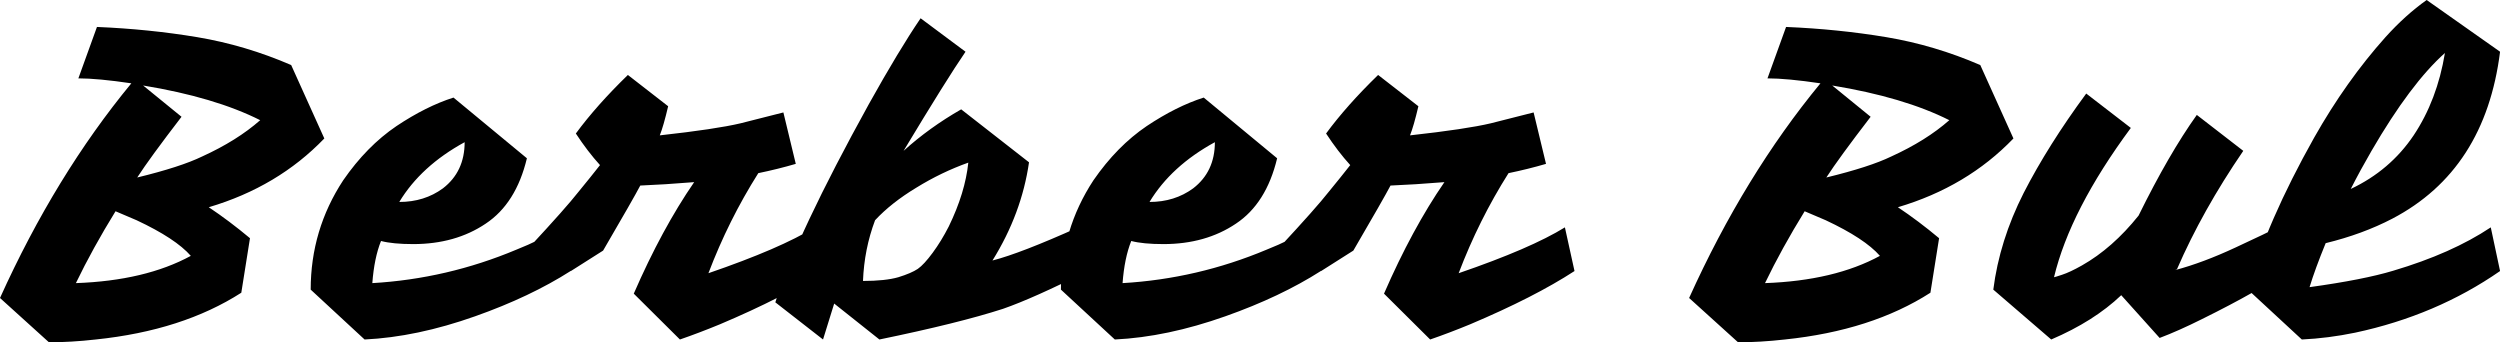 <svg data-v-423bf9ae="" xmlns="http://www.w3.org/2000/svg" viewBox="0 0 438.244 60" class="font"><!----><!----><!----><g data-v-423bf9ae="" id="c91e1da0-d2b9-4779-88f5-5b4ec6fc5de9" fill="black" transform="matrix(5.43,0,0,5.43,5.376,-15.204)"><path d="M5.75 9.49L5.75 9.49L5.75 9.49Q6.41 9.93 7.08 10.49L7.08 10.49L6.80 12.25L6.80 12.25Q4.90 13.47 2.10 13.76L2.10 13.76L2.10 13.76Q1.30 13.85 0.59 13.85L0.59 13.85L-0.99 12.42L-0.99 12.42Q0.80 8.46 3.25 5.49L3.25 5.49L3.25 5.49Q2.17 5.33 1.54 5.33L1.54 5.33L2.14 3.67L2.14 3.67Q3.82 3.74 5.38 4.00L5.38 4.00L5.38 4.00Q6.93 4.26 8.41 4.90L8.41 4.90L9.48 7.27L9.48 7.27Q7.98 8.83 5.75 9.49ZM3.44 8.53L3.44 8.53L3.44 8.53Q4.84 8.19 5.54 7.85L5.54 7.85L5.54 7.85Q6.66 7.34 7.41 6.68L7.41 6.68L7.41 6.68Q5.94 5.94 3.63 5.56L3.63 5.56L4.87 6.57L4.87 6.57Q3.84 7.91 3.44 8.53ZM1.46 11.94L1.46 11.94L1.46 11.94Q3.70 11.86 5.17 11.06L5.17 11.06L5.17 11.06Q4.68 10.50 3.42 9.91L3.42 9.91L3.42 9.91Q3.07 9.76 2.74 9.62L2.74 9.62L2.74 9.62Q2.00 10.82 1.46 11.94ZM12.35 10.68L12.35 10.68L12.35 10.68Q11.69 10.68 11.31 10.58L11.31 10.58L11.31 10.58Q11.09 11.13 11.03 11.94L11.03 11.94L11.03 11.94Q13.44 11.80 15.68 10.86L15.68 10.86L15.68 10.86Q16.44 10.56 17.14 10.14L17.14 10.14L17.43 11.55L17.43 11.55Q16.13 12.38 14.35 13.01L14.35 13.01L14.35 13.01Q12.46 13.68 10.78 13.76L10.78 13.76L9.04 12.15L9.04 12.15Q9.04 10.22 10.09 8.62L10.09 8.62L10.09 8.62Q10.85 7.52 11.81 6.87L11.81 6.87L11.81 6.87Q12.77 6.23 13.65 5.95L13.65 5.95L16.02 7.91L16.02 7.91Q15.67 9.37 14.69 10.02L14.69 10.02L14.69 10.02Q13.71 10.68 12.35 10.68ZM11.90 9.32L11.90 9.32L11.90 9.32Q12.71 9.32 13.31 8.88L13.31 8.88L13.31 8.88Q14.01 8.34 14.01 7.39L14.01 7.39L14.01 7.39Q12.60 8.16 11.90 9.32ZM17.60 7.11L17.60 7.11L17.60 7.11Q18.27 6.20 19.28 5.22L19.28 5.22L20.58 6.23L20.58 6.23Q20.43 6.87 20.31 7.17L20.31 7.17L20.31 7.17Q22.12 6.97 22.92 6.78L22.92 6.78L22.92 6.78Q23.72 6.58 24.30 6.43L24.30 6.43L24.70 8.09L24.70 8.09Q24.12 8.26 23.49 8.39L23.49 8.39L23.49 8.39Q22.53 9.91 21.88 11.62L21.88 11.62L21.88 11.62Q24.21 10.82 25.31 10.14L25.31 10.14L25.62 11.55L25.62 11.55Q24.33 12.39 22.25 13.27L22.25 13.27L22.25 13.27Q21.57 13.55 20.96 13.76L20.96 13.76L19.47 12.28L19.47 12.28Q20.38 10.19 21.42 8.68L21.42 8.68L21.42 8.68Q20.44 8.76 19.68 8.79L19.68 8.79L19.68 8.79Q19.46 9.21 18.48 10.89L18.48 10.89L17.44 11.55L16.11 10.77L16.11 10.77Q17.28 9.51 17.68 9.00L17.68 9.00L17.68 9.00Q18.09 8.50 18.38 8.13L18.38 8.13L18.38 8.13Q17.98 7.69 17.60 7.11ZM31.05 11.21L31.05 11.21L31.05 11.21Q31.95 10.98 33.82 10.14L33.82 10.14L34.12 11.55L34.12 11.55Q32.37 12.43 31.39 12.77L31.39 12.77L31.39 12.77Q29.97 13.23 27.40 13.76L27.40 13.76L25.94 12.60L25.58 13.76L24.04 12.56L24.04 12.56Q24.74 10.36 27.06 6.16L27.06 6.16L27.06 6.16Q28.03 4.42 28.73 3.39L28.73 3.39L30.18 4.47L30.18 4.47Q29.57 5.36 28.18 7.67L28.18 7.67L28.18 7.67Q29.01 6.92 30.04 6.33L30.04 6.33L32.23 8.04L32.23 8.04Q31.99 9.70 31.05 11.21ZM26.87 11.87L26.87 11.87L26.87 11.87Q27.59 11.87 28.01 11.75L28.01 11.75L28.01 11.75Q28.43 11.62 28.64 11.48L28.64 11.48L28.64 11.48Q28.84 11.34 29.12 10.96L29.12 10.96L29.12 10.96Q29.40 10.58 29.64 10.11L29.64 10.11L29.64 10.11Q30.17 9.02 30.27 8.05L30.27 8.05L30.27 8.05Q29.40 8.36 28.59 8.86L28.59 8.86L28.59 8.86Q27.78 9.35 27.26 9.91L27.26 9.91L27.26 9.91Q26.91 10.84 26.87 11.87ZM36.57 10.68L36.57 10.68L36.57 10.68Q35.91 10.68 35.53 10.58L35.53 10.58L35.53 10.58Q35.31 11.13 35.25 11.94L35.25 11.94L35.25 11.94Q37.66 11.80 39.90 10.86L39.90 10.86L39.90 10.86Q40.66 10.56 41.36 10.14L41.36 10.14L41.65 11.55L41.65 11.55Q40.35 12.38 38.57 13.01L38.57 13.01L38.57 13.01Q36.68 13.68 35.00 13.76L35.00 13.76L33.26 12.15L33.26 12.15Q33.26 10.22 34.31 8.62L34.31 8.62L34.31 8.62Q35.07 7.52 36.03 6.87L36.03 6.87L36.03 6.87Q36.99 6.23 37.87 5.95L37.87 5.95L40.24 7.91L40.24 7.91Q39.89 9.37 38.91 10.02L38.91 10.02L38.91 10.02Q37.93 10.68 36.57 10.68ZM36.12 9.32L36.12 9.32L36.12 9.32Q36.93 9.32 37.53 8.88L37.53 8.88L37.53 8.88Q38.23 8.34 38.23 7.39L38.23 7.39L38.23 7.39Q36.82 8.16 36.12 9.32ZM41.82 7.11L41.82 7.11L41.82 7.11Q42.49 6.20 43.50 5.22L43.50 5.22L44.80 6.23L44.80 6.23Q44.65 6.87 44.53 7.17L44.53 7.17L44.53 7.17Q46.34 6.97 47.14 6.78L47.14 6.78L47.14 6.78Q47.94 6.58 48.52 6.43L48.52 6.43L48.92 8.09L48.92 8.09Q48.34 8.26 47.71 8.39L47.71 8.39L47.71 8.39Q46.75 9.91 46.10 11.62L46.10 11.62L46.10 11.62Q48.43 10.82 49.53 10.14L49.53 10.14L49.84 11.55L49.84 11.55Q48.55 12.39 46.47 13.27L46.47 13.27L46.47 13.27Q45.79 13.55 45.18 13.76L45.18 13.76L43.69 12.28L43.69 12.28Q44.60 10.19 45.64 8.68L45.64 8.68L45.64 8.68Q44.66 8.76 43.90 8.79L43.90 8.79L43.90 8.79Q43.68 9.21 42.70 10.89L42.70 10.89L41.66 11.55L40.33 10.77L40.33 10.77Q41.50 9.51 41.90 9.00L41.90 9.00L41.90 9.00Q42.31 8.50 42.60 8.13L42.60 8.13L42.60 8.13Q42.20 7.69 41.82 7.11ZM60.28 9.49L60.28 9.49L60.28 9.49Q60.94 9.93 61.61 10.49L61.61 10.49L61.33 12.25L61.33 12.25Q59.43 13.47 56.63 13.76L56.63 13.76L56.63 13.76Q55.83 13.85 55.12 13.85L55.12 13.85L53.54 12.42L53.54 12.42Q55.33 8.46 57.78 5.49L57.78 5.49L57.78 5.49Q56.70 5.33 56.07 5.33L56.07 5.33L56.67 3.67L56.67 3.67Q58.35 3.74 59.91 4.00L59.91 4.00L59.91 4.00Q61.46 4.26 62.94 4.90L62.94 4.90L64.01 7.27L64.01 7.27Q62.51 8.83 60.28 9.49ZM57.97 8.53L57.97 8.53L57.97 8.53Q59.37 8.19 60.07 7.85L60.07 7.85L60.07 7.85Q61.19 7.34 61.94 6.68L61.94 6.68L61.94 6.68Q60.47 5.94 58.16 5.56L58.16 5.56L59.40 6.57L59.40 6.57Q58.37 7.91 57.97 8.53ZM55.99 11.94L55.99 11.94L55.99 11.94Q58.23 11.86 59.70 11.06L59.70 11.06L59.70 11.06Q59.21 10.50 57.95 9.91L57.95 9.91L57.95 9.91Q57.60 9.76 57.27 9.62L57.27 9.62L57.27 9.62Q56.53 10.82 55.99 11.94ZM68.73 13.71L67.49 12.33L67.49 12.33Q66.61 13.17 65.23 13.76L65.23 13.76L63.36 12.15L63.36 12.15Q63.56 10.57 64.34 9.03L64.34 9.03L64.34 9.03Q65.13 7.49 66.36 5.82L66.36 5.82L67.80 6.93L67.80 6.93Q65.84 9.58 65.32 11.75L65.32 11.75L65.32 11.75Q65.34 11.75 65.58 11.67L65.58 11.67L65.58 11.67Q65.83 11.59 66.22 11.37L66.22 11.37L66.22 11.37Q67.21 10.81 68.05 9.76L68.05 9.76L68.05 9.76Q69.03 7.77 69.93 6.51L69.93 6.51L71.43 7.67L71.43 7.67Q70.11 9.60 69.29 11.49L69.29 11.49L69.23 11.52L69.23 11.52Q70.13 11.28 71.18 10.79L71.18 10.79L71.18 10.79Q72.24 10.30 72.53 10.14L72.53 10.14L72.83 11.55L72.83 11.55Q71.96 12.18 70.10 13.10L70.10 13.10L70.10 13.10Q69.34 13.48 68.73 13.71L68.73 13.71ZM73.32 13.76L71.58 12.15L71.58 12.15Q72.18 9.98 73.72 7.24L73.72 7.24L73.72 7.24Q74.75 5.42 76.02 4.00L76.02 4.00L76.02 4.00Q76.66 3.29 77.35 2.80L77.35 2.80L79.72 4.47L79.72 4.47Q79.24 8.29 76.24 9.86L76.24 9.86L76.24 9.86Q75.28 10.36 74.09 10.65L74.09 10.65L74.09 10.65Q73.75 11.48 73.57 12.07L73.57 12.07L73.57 12.07Q75.31 11.83 76.27 11.54L76.27 11.54L76.27 11.54Q78.16 10.98 79.42 10.14L79.42 10.14L79.72 11.55L79.72 11.55Q77.66 12.98 75.04 13.54L75.04 13.54L75.04 13.54Q74.17 13.72 73.32 13.76L73.32 13.76ZM74.90 8.90L74.90 8.90L74.90 8.90Q76.17 8.30 76.93 7.17L76.93 7.17L76.93 7.17Q77.69 6.03 77.94 4.51L77.94 4.51L77.94 4.51Q76.83 5.50 75.57 7.67L75.57 7.67L75.57 7.67Q75.21 8.29 74.90 8.90Z"></path></g><!----><!----></svg>